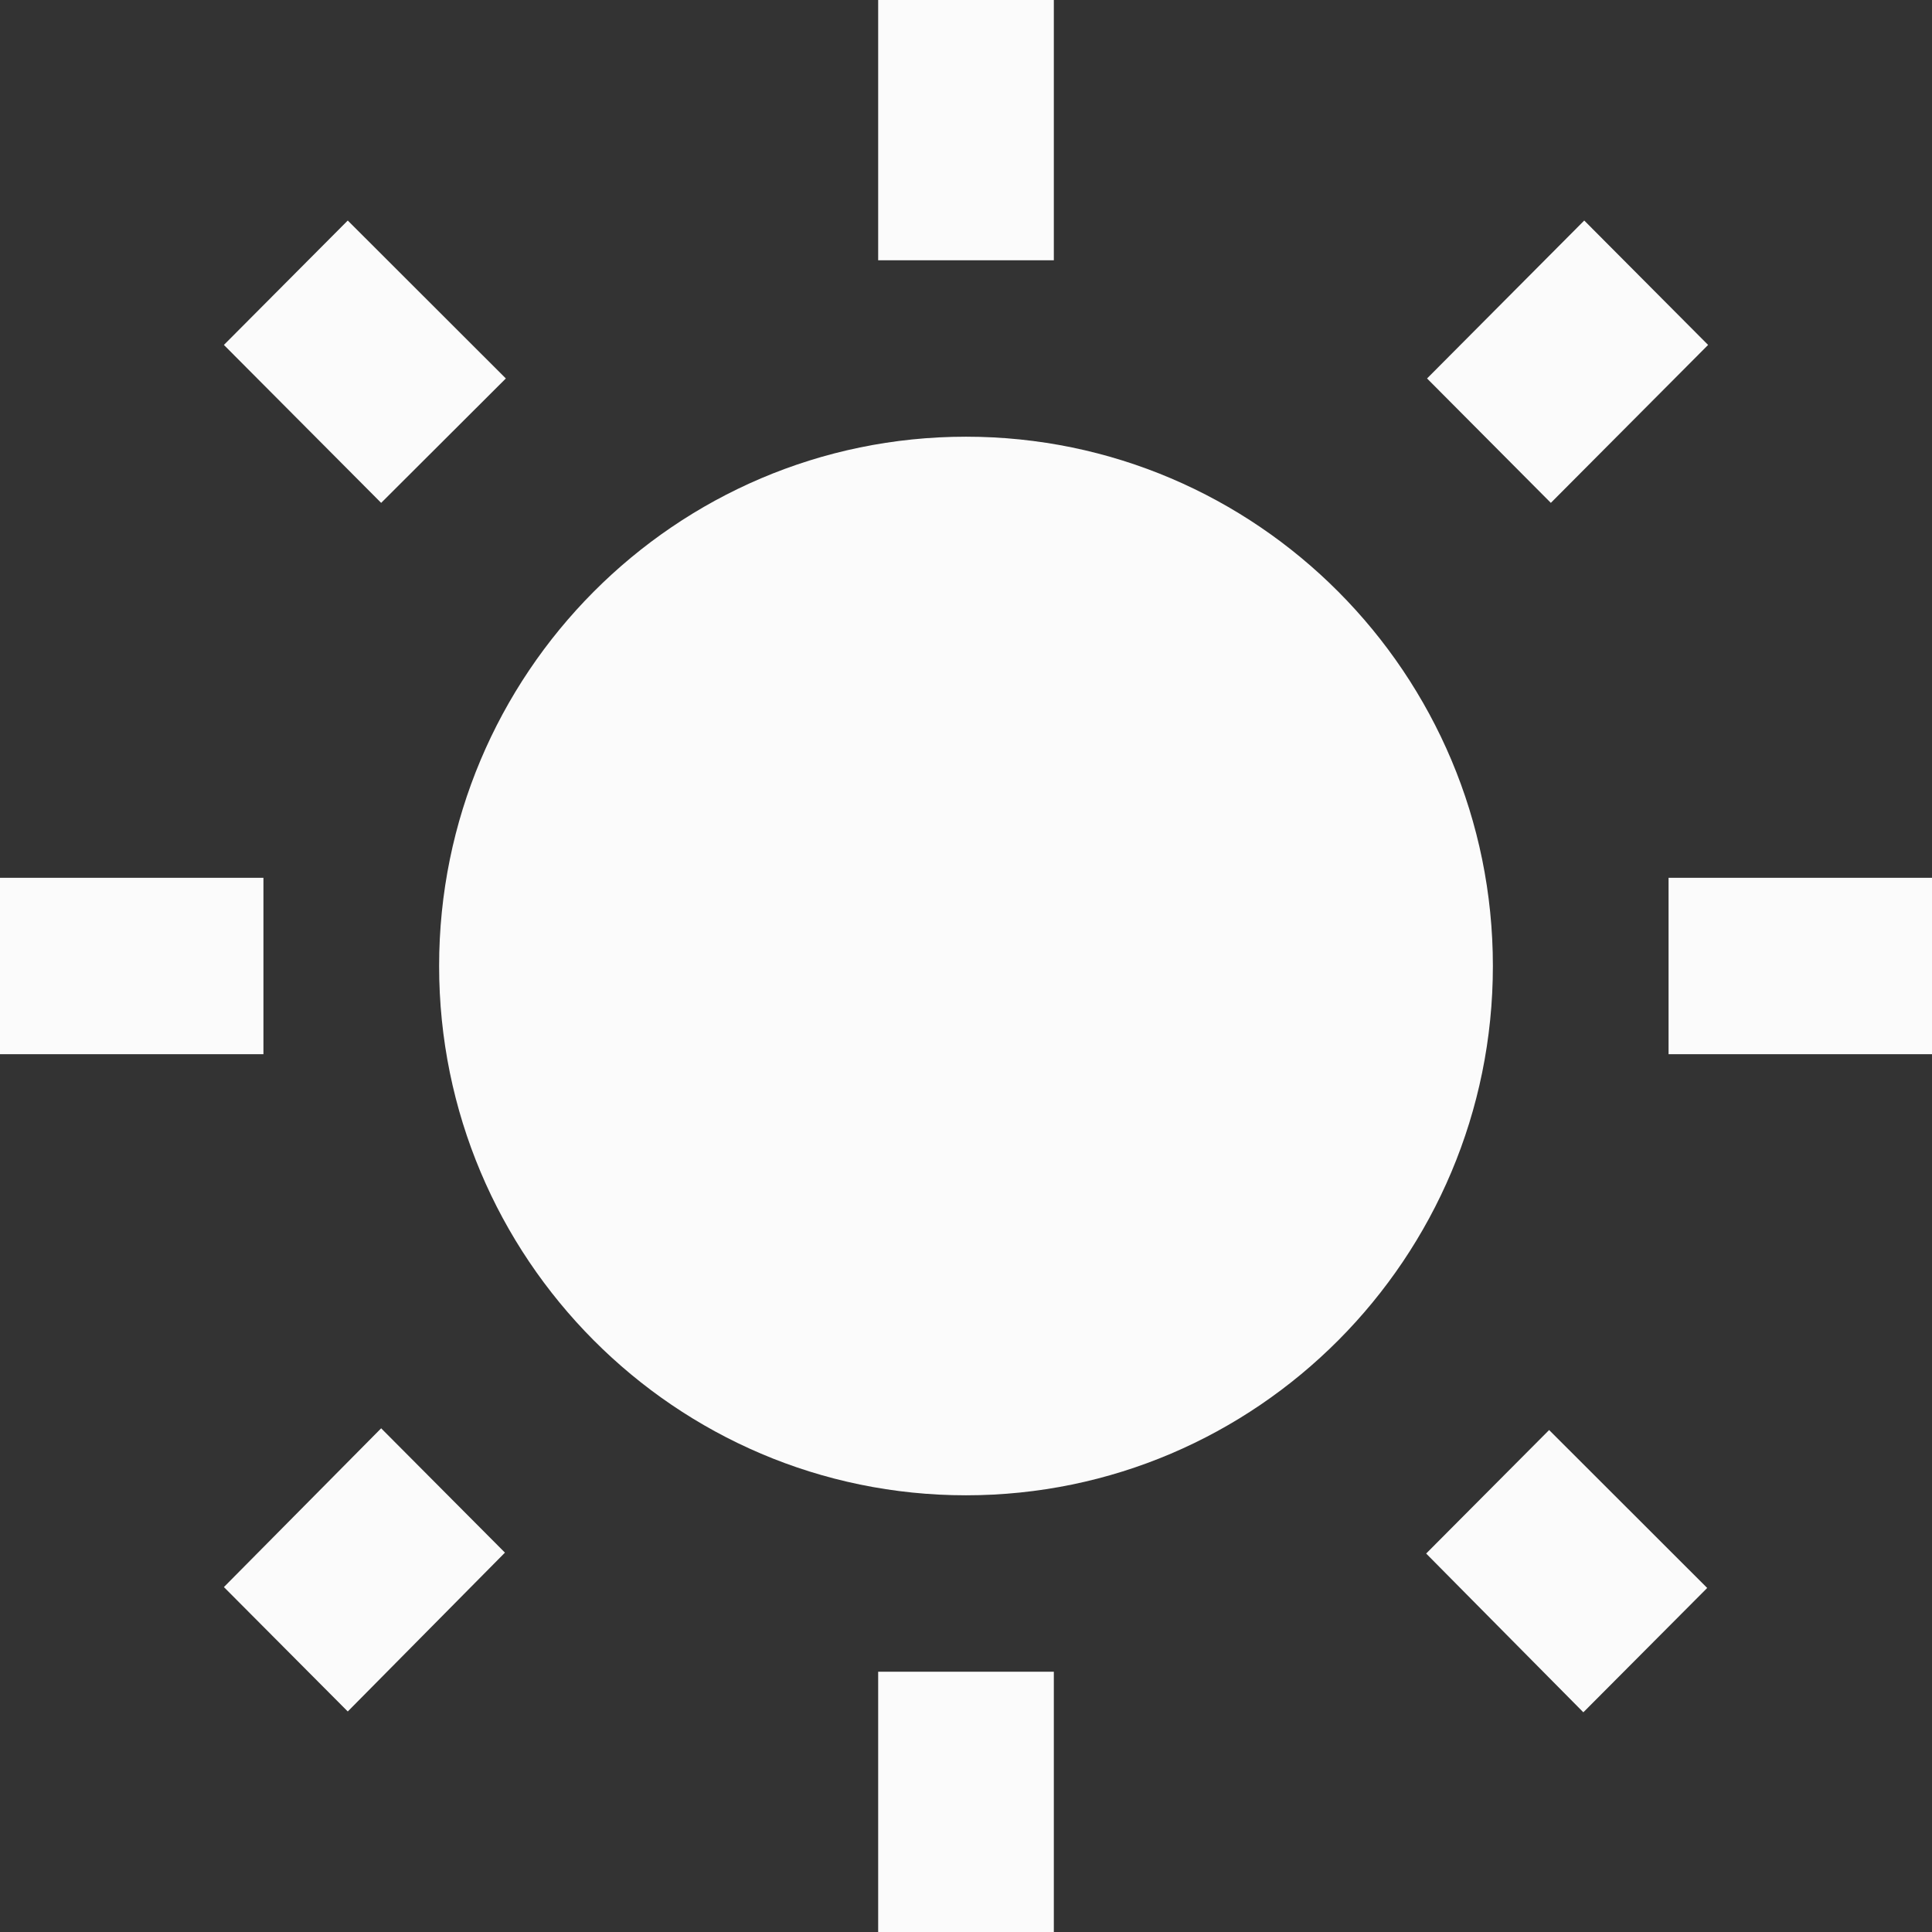 <svg xmlns="http://www.w3.org/2000/svg" width="28" height="28" viewBox="0 0 28 28" fill="none">
  <rect x="0" y="0" width="28" height="28" fill="#333333" stroke="none"/>
  <path d="M7.331 5.485L5.04 3.196L3.245 4.999L5.524 7.288L7.331 5.485ZM3.818 12.722H0V15.278H3.818V12.722ZM15.273 0H12.727V3.772H15.273V0ZM24.755 4.999L22.96 3.196L20.682 5.485L22.476 7.288L24.755 4.999ZM20.669 22.515L22.947 24.816L24.742 23.014L22.451 20.725L20.669 22.515ZM24.182 12.722V15.278H28V12.722H24.182ZM14 6.329C9.787 6.329 6.364 9.768 6.364 14C6.364 18.232 9.787 21.671 14 21.671C18.213 21.671 21.636 18.232 21.636 14C21.636 9.768 18.213 6.329 14 6.329ZM12.727 28H15.273V24.228H12.727V28ZM3.245 23.001L5.04 24.804L7.318 22.502L5.524 20.7L3.245 23.001Z" fill="#FBFBFB"/>
</svg>